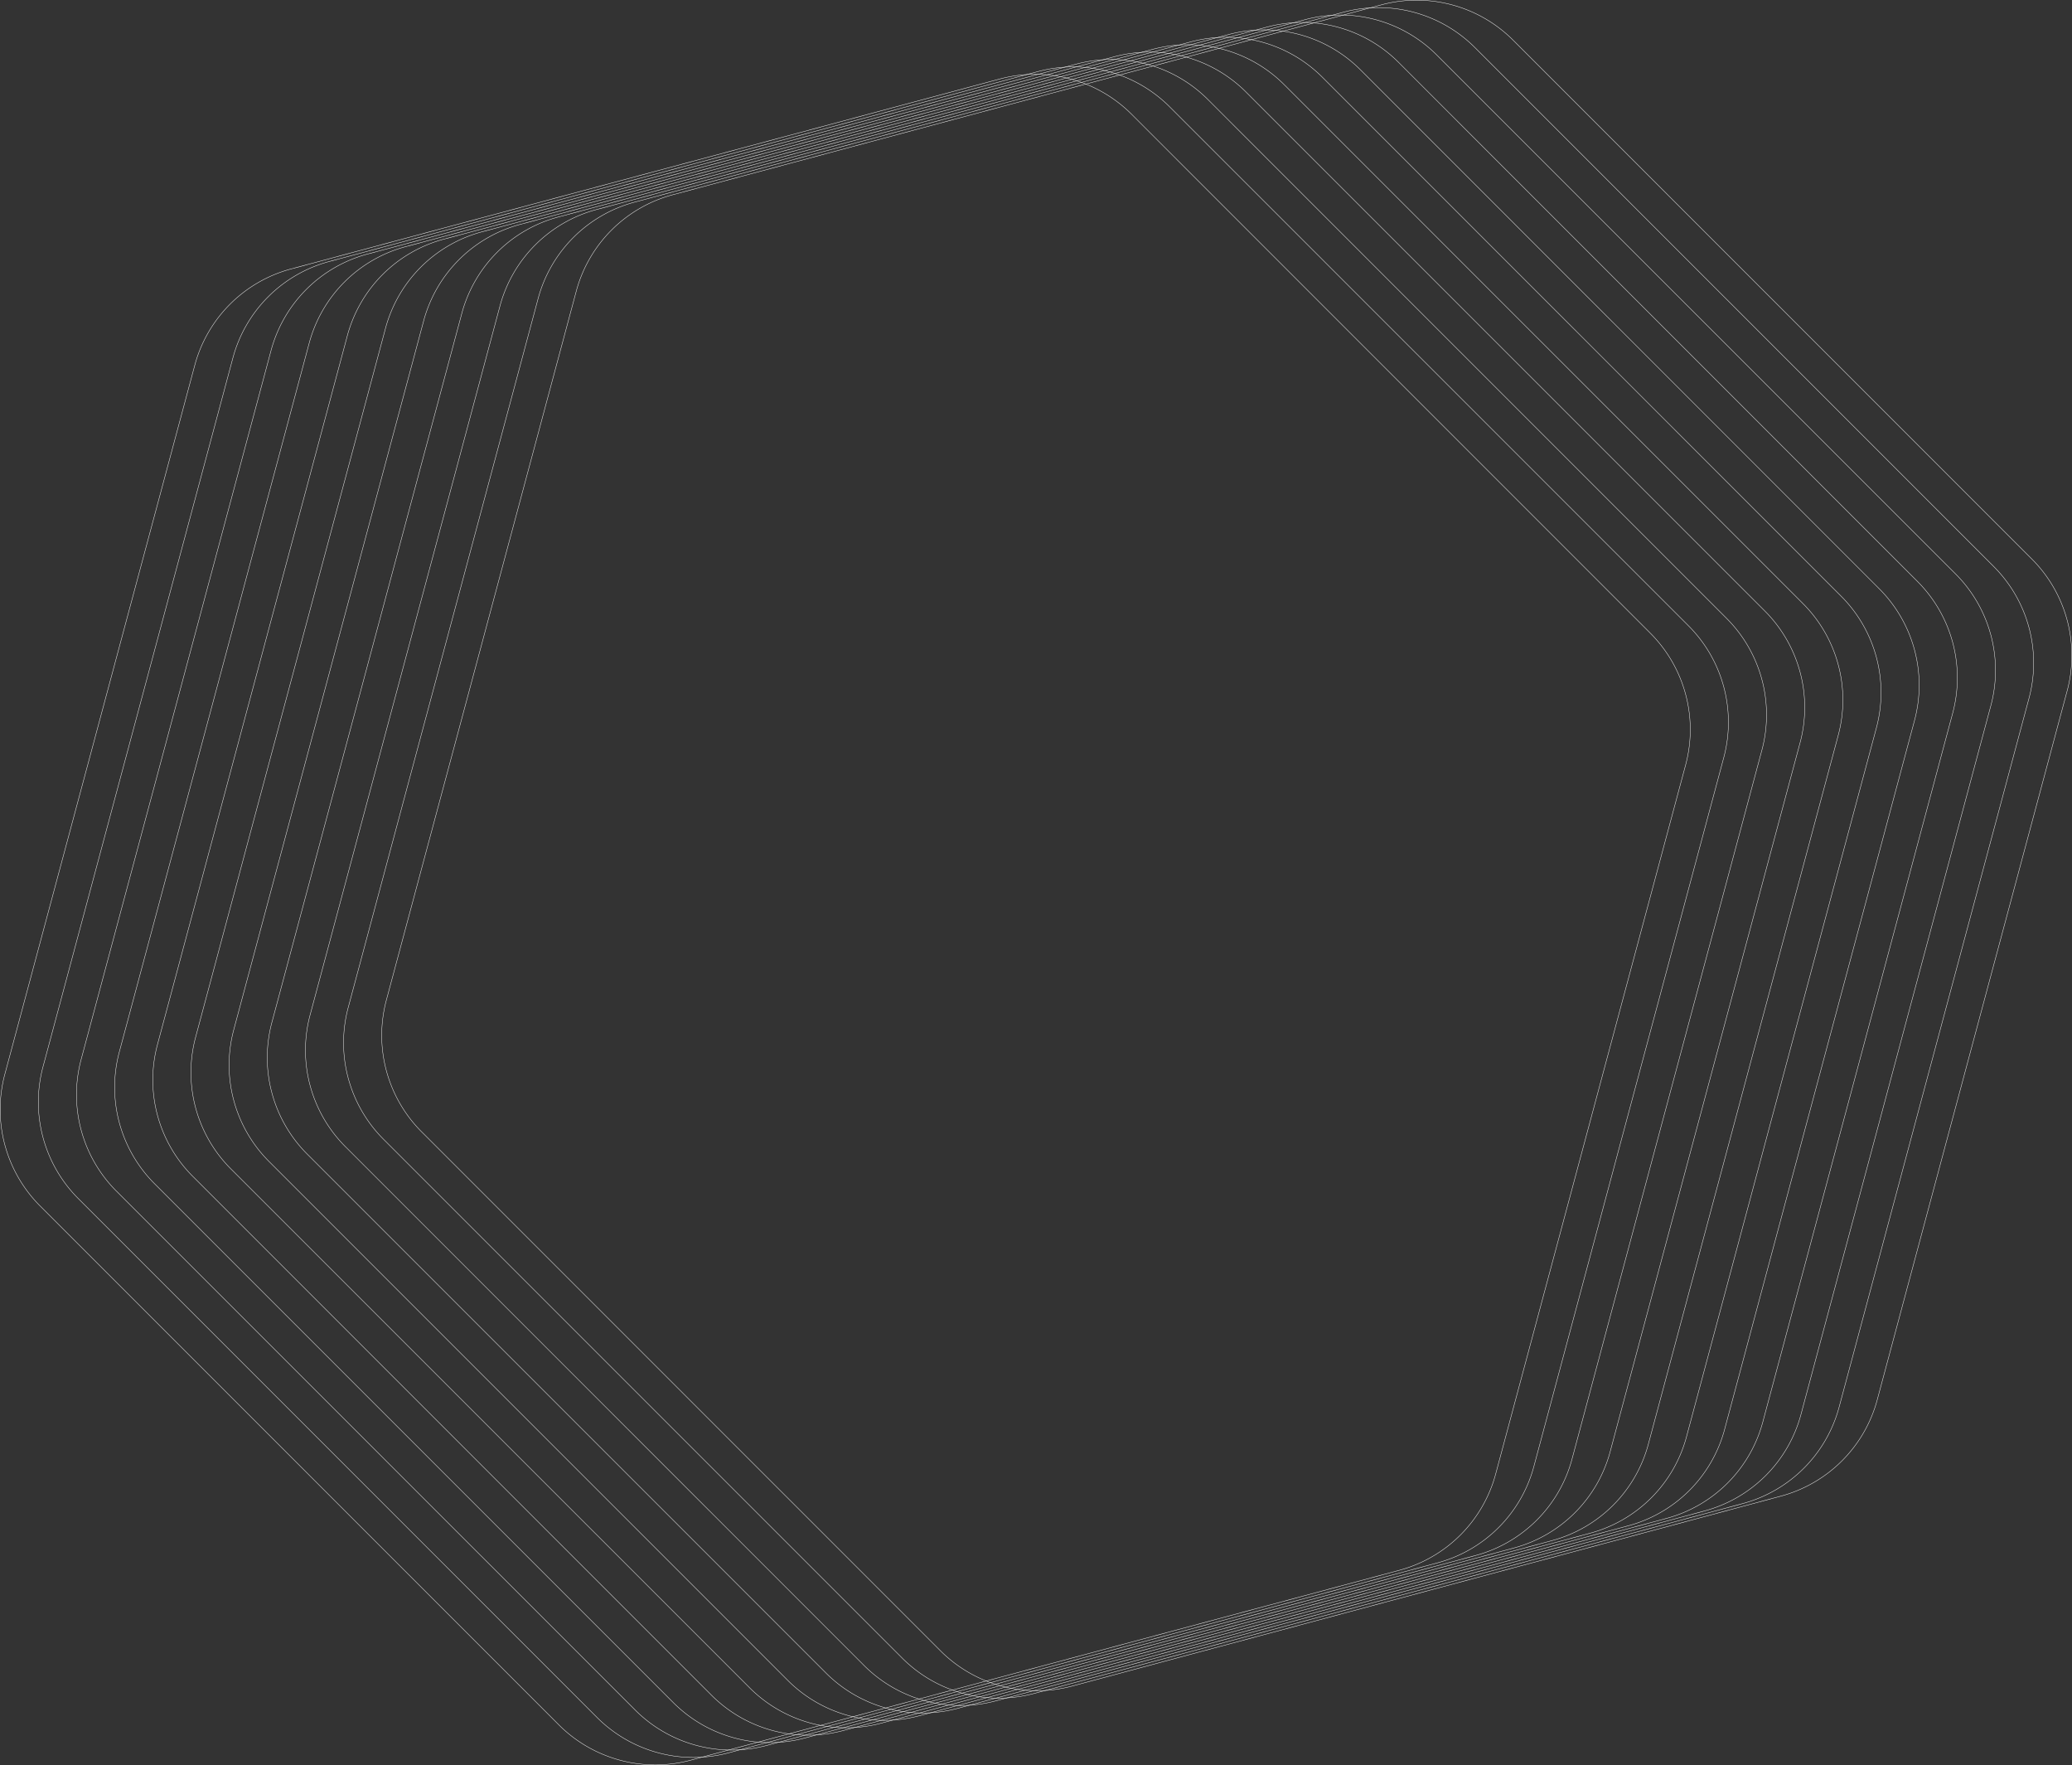 <svg xmlns="http://www.w3.org/2000/svg" viewBox="0 0 1343 1143.73"><rect x="0" y="0" width="1343" height="1143.73" fill="#333333" stroke="none"/><defs><style>.cls-1{fill:none;stroke:#fff;stroke-miterlimit:10;stroke-width:0.25px;}</style></defs><g id="Layer_2" data-name="Layer 2"><g id="Layer_1-2" data-name="Layer 1"><path class="cls-1" d="M895.35,3.14,436,126.22a88.37,88.37,0,0,0-62.5,62.5L250.43,648.05a88.4,88.4,0,0,0,22.88,85.38l336.26,336.26a88.36,88.36,0,0,0,85.37,22.87l459.34-123.08a88.39,88.39,0,0,0,62.5-62.49l123.08-459.34A88.4,88.4,0,0,0,1317,362.27L980.72,26A88.4,88.4,0,0,0,895.35,3.14Z"/><path class="cls-1" d="M870.62,7.94,411.28,131a88.4,88.4,0,0,0-62.5,62.5L225.7,652.86a88.38,88.38,0,0,0,22.88,85.37l336.26,336.26a88.38,88.38,0,0,0,85.37,22.88l459.34-123.08a88.4,88.4,0,0,0,62.5-62.5l123.08-459.34a88.38,88.38,0,0,0-22.88-85.37L956,30.82A88.38,88.38,0,0,0,870.62,7.94Z"/><path class="cls-1" d="M845.89,12.74,386.55,135.82a88.42,88.42,0,0,0-62.5,62.5L201,657.66A88.38,88.38,0,0,0,223.85,743l336.26,336.26a88.38,88.38,0,0,0,85.37,22.88l459.34-123.08a88.39,88.39,0,0,0,62.5-62.5L1290.4,457.25a88.38,88.38,0,0,0-22.88-85.37L931.26,35.62A88.38,88.38,0,0,0,845.89,12.74Z"/><path class="cls-1" d="M821.16,17.55,361.82,140.63a88.39,88.39,0,0,0-62.5,62.49L176.24,662.46a88.4,88.4,0,0,0,22.88,85.38L535.38,1084.1A88.4,88.4,0,0,0,620.75,1107l459.34-123.08a88.39,88.39,0,0,0,62.5-62.5l123.08-459.33a88.4,88.4,0,0,0-22.88-85.38L906.53,40.42A88.35,88.35,0,0,0,821.16,17.55Z"/><path class="cls-1" d="M796.43,22.35,337.09,145.43a88.4,88.4,0,0,0-62.5,62.5L151.51,667.27a88.38,88.38,0,0,0,22.88,85.37L510.65,1088.9A88.36,88.36,0,0,0,596,1111.77l459.34-123.08a88.37,88.37,0,0,0,62.5-62.49l123.08-459.34a88.4,88.4,0,0,0-22.88-85.38L881.8,45.23A88.38,88.38,0,0,0,796.43,22.35Z"/><path class="cls-1" d="M771.7,27.15,312.36,150.23a88.37,88.37,0,0,0-62.49,62.5L126.79,672.07a88.36,88.36,0,0,0,22.87,85.37L485.92,1093.7a88.38,88.38,0,0,0,85.37,22.88L1030.63,993.5a88.4,88.4,0,0,0,62.5-62.5l123.08-459.34a88.38,88.38,0,0,0-22.88-85.37L857.07,50A88.38,88.38,0,0,0,771.7,27.15Z"/><path class="cls-1" d="M747,32,287.63,155a88.39,88.39,0,0,0-62.49,62.5L102.06,676.87a88.35,88.35,0,0,0,22.87,85.37L461.19,1098.5a88.38,88.38,0,0,0,85.37,22.88L1005.9,998.3a88.39,88.39,0,0,0,62.5-62.5l123.08-459.34a88.38,88.38,0,0,0-22.88-85.37L832.35,54.83A88.37,88.37,0,0,0,747,32Z"/><path class="cls-1" d="M722.24,36.76,262.9,159.84a88.35,88.35,0,0,0-62.49,62.5L77.33,681.67a88.37,88.37,0,0,0,22.87,85.38l336.26,336.26a88.37,88.37,0,0,0,85.38,22.87L981.17,1003.1a88.37,88.37,0,0,0,62.5-62.49l123.08-459.34a88.42,88.42,0,0,0-22.87-85.38L807.62,59.63A88.42,88.42,0,0,0,722.24,36.76Z"/><path class="cls-1" d="M697.51,41.56,238.17,164.64a88.37,88.37,0,0,0-62.49,62.5L52.6,686.48a88.36,88.36,0,0,0,22.87,85.37l336.26,336.26A88.4,88.4,0,0,0,497.11,1131l459.33-123.08a88.39,88.39,0,0,0,62.5-62.5L1142,486.07a88.4,88.4,0,0,0-22.87-85.37L782.89,64.44A88.4,88.4,0,0,0,697.51,41.56Z"/><path class="cls-1" d="M672.78,46.36,213.45,169.44a88.39,88.39,0,0,0-62.5,62.5L27.87,691.28a88.4,88.4,0,0,0,22.87,85.37L387,1112.91a88.4,88.4,0,0,0,85.38,22.88l459.34-123.08a88.37,88.37,0,0,0,62.49-62.5l123.08-459.34a88.4,88.4,0,0,0-22.87-85.37L758.16,69.24A88.4,88.4,0,0,0,672.78,46.36Z"/><path class="cls-1" d="M648.05,51.17,188.72,174.25a88.35,88.35,0,0,0-62.5,62.49L3.14,696.08A88.42,88.42,0,0,0,26,781.46l336.26,336.26a88.42,88.42,0,0,0,85.38,22.87L907,1017.51A88.37,88.37,0,0,0,969.48,955l123.08-459.33a88.37,88.37,0,0,0-22.87-85.38L733.43,74A88.37,88.37,0,0,0,648.05,51.17Z"/></g></g></svg>